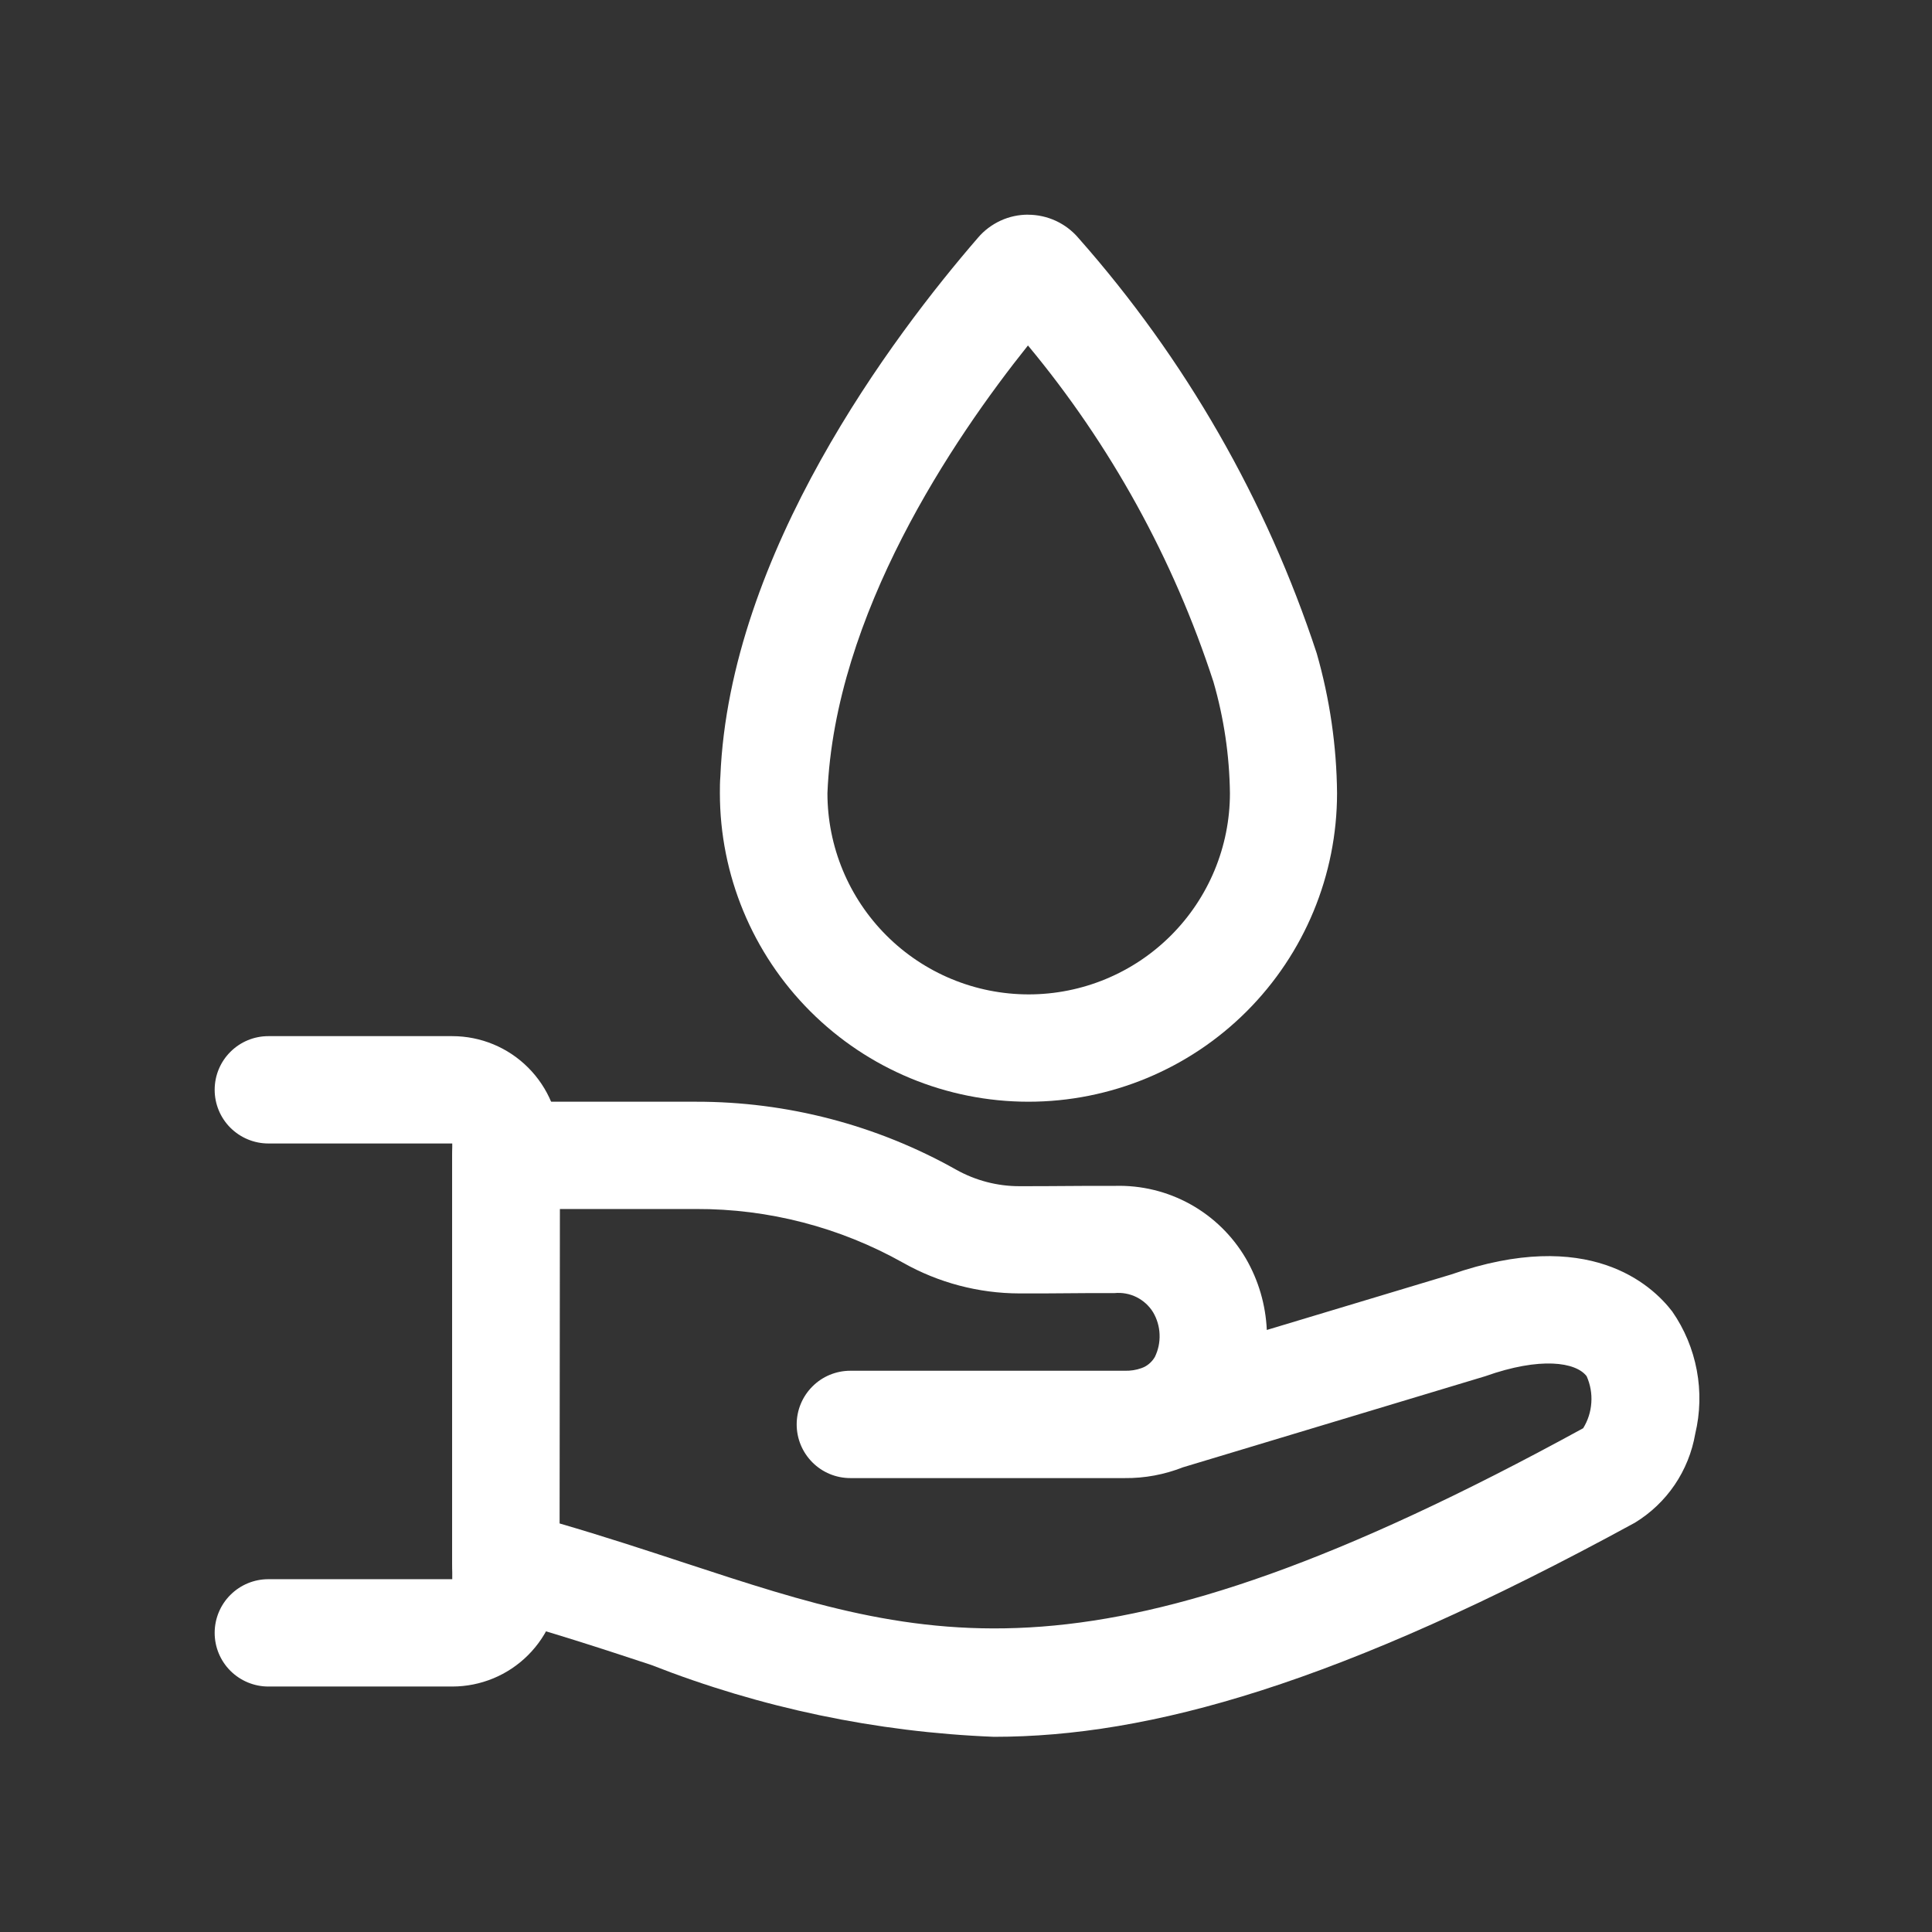 <svg width="36" height="36" viewBox="0 0 36 36" fill="none" xmlns="http://www.w3.org/2000/svg">
<rect x="0" y="0" width="36" height="36" fill="#333333" stroke="none"/>
<path d="M8.427 31.426H5C4.735 31.426 4.481 31.32 4.293 31.133C4.105 30.945 4 30.691 4 30.426C4 30.161 4.105 29.906 4.293 29.719C4.481 29.531 4.735 29.426 5 29.426H8.427V21.307H5C4.735 21.307 4.481 21.201 4.293 21.014C4.105 20.826 4 20.572 4 20.307C4 20.041 4.105 19.787 4.293 19.6C4.481 19.412 4.735 19.307 5 19.307H8.427C8.957 19.307 9.466 19.517 9.841 19.893C10.216 20.268 10.427 20.776 10.427 21.307V29.427C10.427 29.957 10.215 30.466 9.84 30.841C9.465 31.216 8.957 31.426 8.427 31.426Z" fill="white"/>
<path d="M18.52 32.363C16.331 32.276 14.174 31.824 12.135 31.024C11.205 30.717 10.24 30.4 9.162 30.108C8.95 30.05 8.763 29.925 8.63 29.75C8.497 29.575 8.425 29.362 8.426 29.143V21.529C8.426 21.264 8.531 21.01 8.719 20.822C8.906 20.635 9.161 20.529 9.426 20.529H12.965C14.664 20.526 16.335 20.962 17.816 21.795C18.177 21.997 18.585 22.104 18.999 22.103C19.288 22.103 19.484 22.103 20.275 22.097H20.749H20.775C21.266 22.083 21.751 22.201 22.18 22.439C22.609 22.677 22.966 23.026 23.214 23.449C23.45 23.855 23.584 24.313 23.605 24.782L27.037 23.749C29.601 22.855 30.773 23.933 31.16 24.438C31.388 24.766 31.543 25.139 31.617 25.532C31.691 25.925 31.681 26.329 31.588 26.718C31.529 27.058 31.399 27.382 31.205 27.668C31.011 27.954 30.758 28.194 30.463 28.374C24.951 31.383 21.413 32.363 18.52 32.363ZM10.426 28.387C11.256 28.629 12.018 28.879 12.76 29.123C17.33 30.623 20.35 31.623 29.5 26.613C29.589 26.469 29.641 26.306 29.652 26.137C29.664 25.968 29.634 25.799 29.565 25.644C29.365 25.381 28.705 25.278 27.675 25.644C27.661 25.649 27.646 25.654 27.632 25.657L22.04 27.342C21.696 27.477 21.329 27.546 20.96 27.542H15.845C15.579 27.542 15.325 27.437 15.138 27.249C14.95 27.061 14.845 26.807 14.845 26.542C14.845 26.277 14.95 26.023 15.138 25.835C15.325 25.647 15.579 25.542 15.845 25.542H20.958C21.064 25.545 21.17 25.529 21.27 25.493C21.287 25.485 21.303 25.479 21.319 25.473C21.403 25.431 21.473 25.365 21.52 25.283C21.583 25.153 21.613 25.01 21.607 24.865C21.602 24.721 21.561 24.58 21.488 24.455C21.414 24.333 21.306 24.235 21.179 24.171C21.051 24.107 20.908 24.081 20.766 24.095H20.293C19.482 24.101 19.281 24.103 18.993 24.101C18.233 24.099 17.487 23.902 16.825 23.528C15.648 22.868 14.32 22.523 12.971 22.528H10.432L10.426 28.387Z" fill="white"/>
<path d="M19.154 6.438C17.754 8.19 15.554 11.446 15.418 14.779C15.418 15.774 15.813 16.727 16.517 17.431C17.22 18.134 18.173 18.529 19.168 18.529C20.163 18.529 21.116 18.134 21.819 17.431C22.523 16.727 22.918 15.774 22.918 14.779C22.909 14.078 22.806 13.38 22.611 12.706C21.867 10.417 20.694 8.289 19.155 6.438H19.154ZM19.155 4.001C19.334 4.001 19.511 4.04 19.674 4.115C19.837 4.191 19.981 4.3 20.097 4.437C22.086 6.687 23.597 9.32 24.535 12.173C24.778 13.021 24.906 13.898 24.914 14.779C24.914 16.304 24.309 17.766 23.23 18.845C22.152 19.923 20.689 20.529 19.164 20.529C17.639 20.529 16.177 19.923 15.099 18.845C14.02 17.766 13.414 16.304 13.414 14.779C13.414 14.679 13.414 14.569 13.423 14.465C13.594 10.307 16.635 6.265 18.223 4.43C18.338 4.294 18.483 4.186 18.645 4.111C18.806 4.037 18.983 3.999 19.161 4L19.155 4.001Z" fill="white"/>
</svg>
